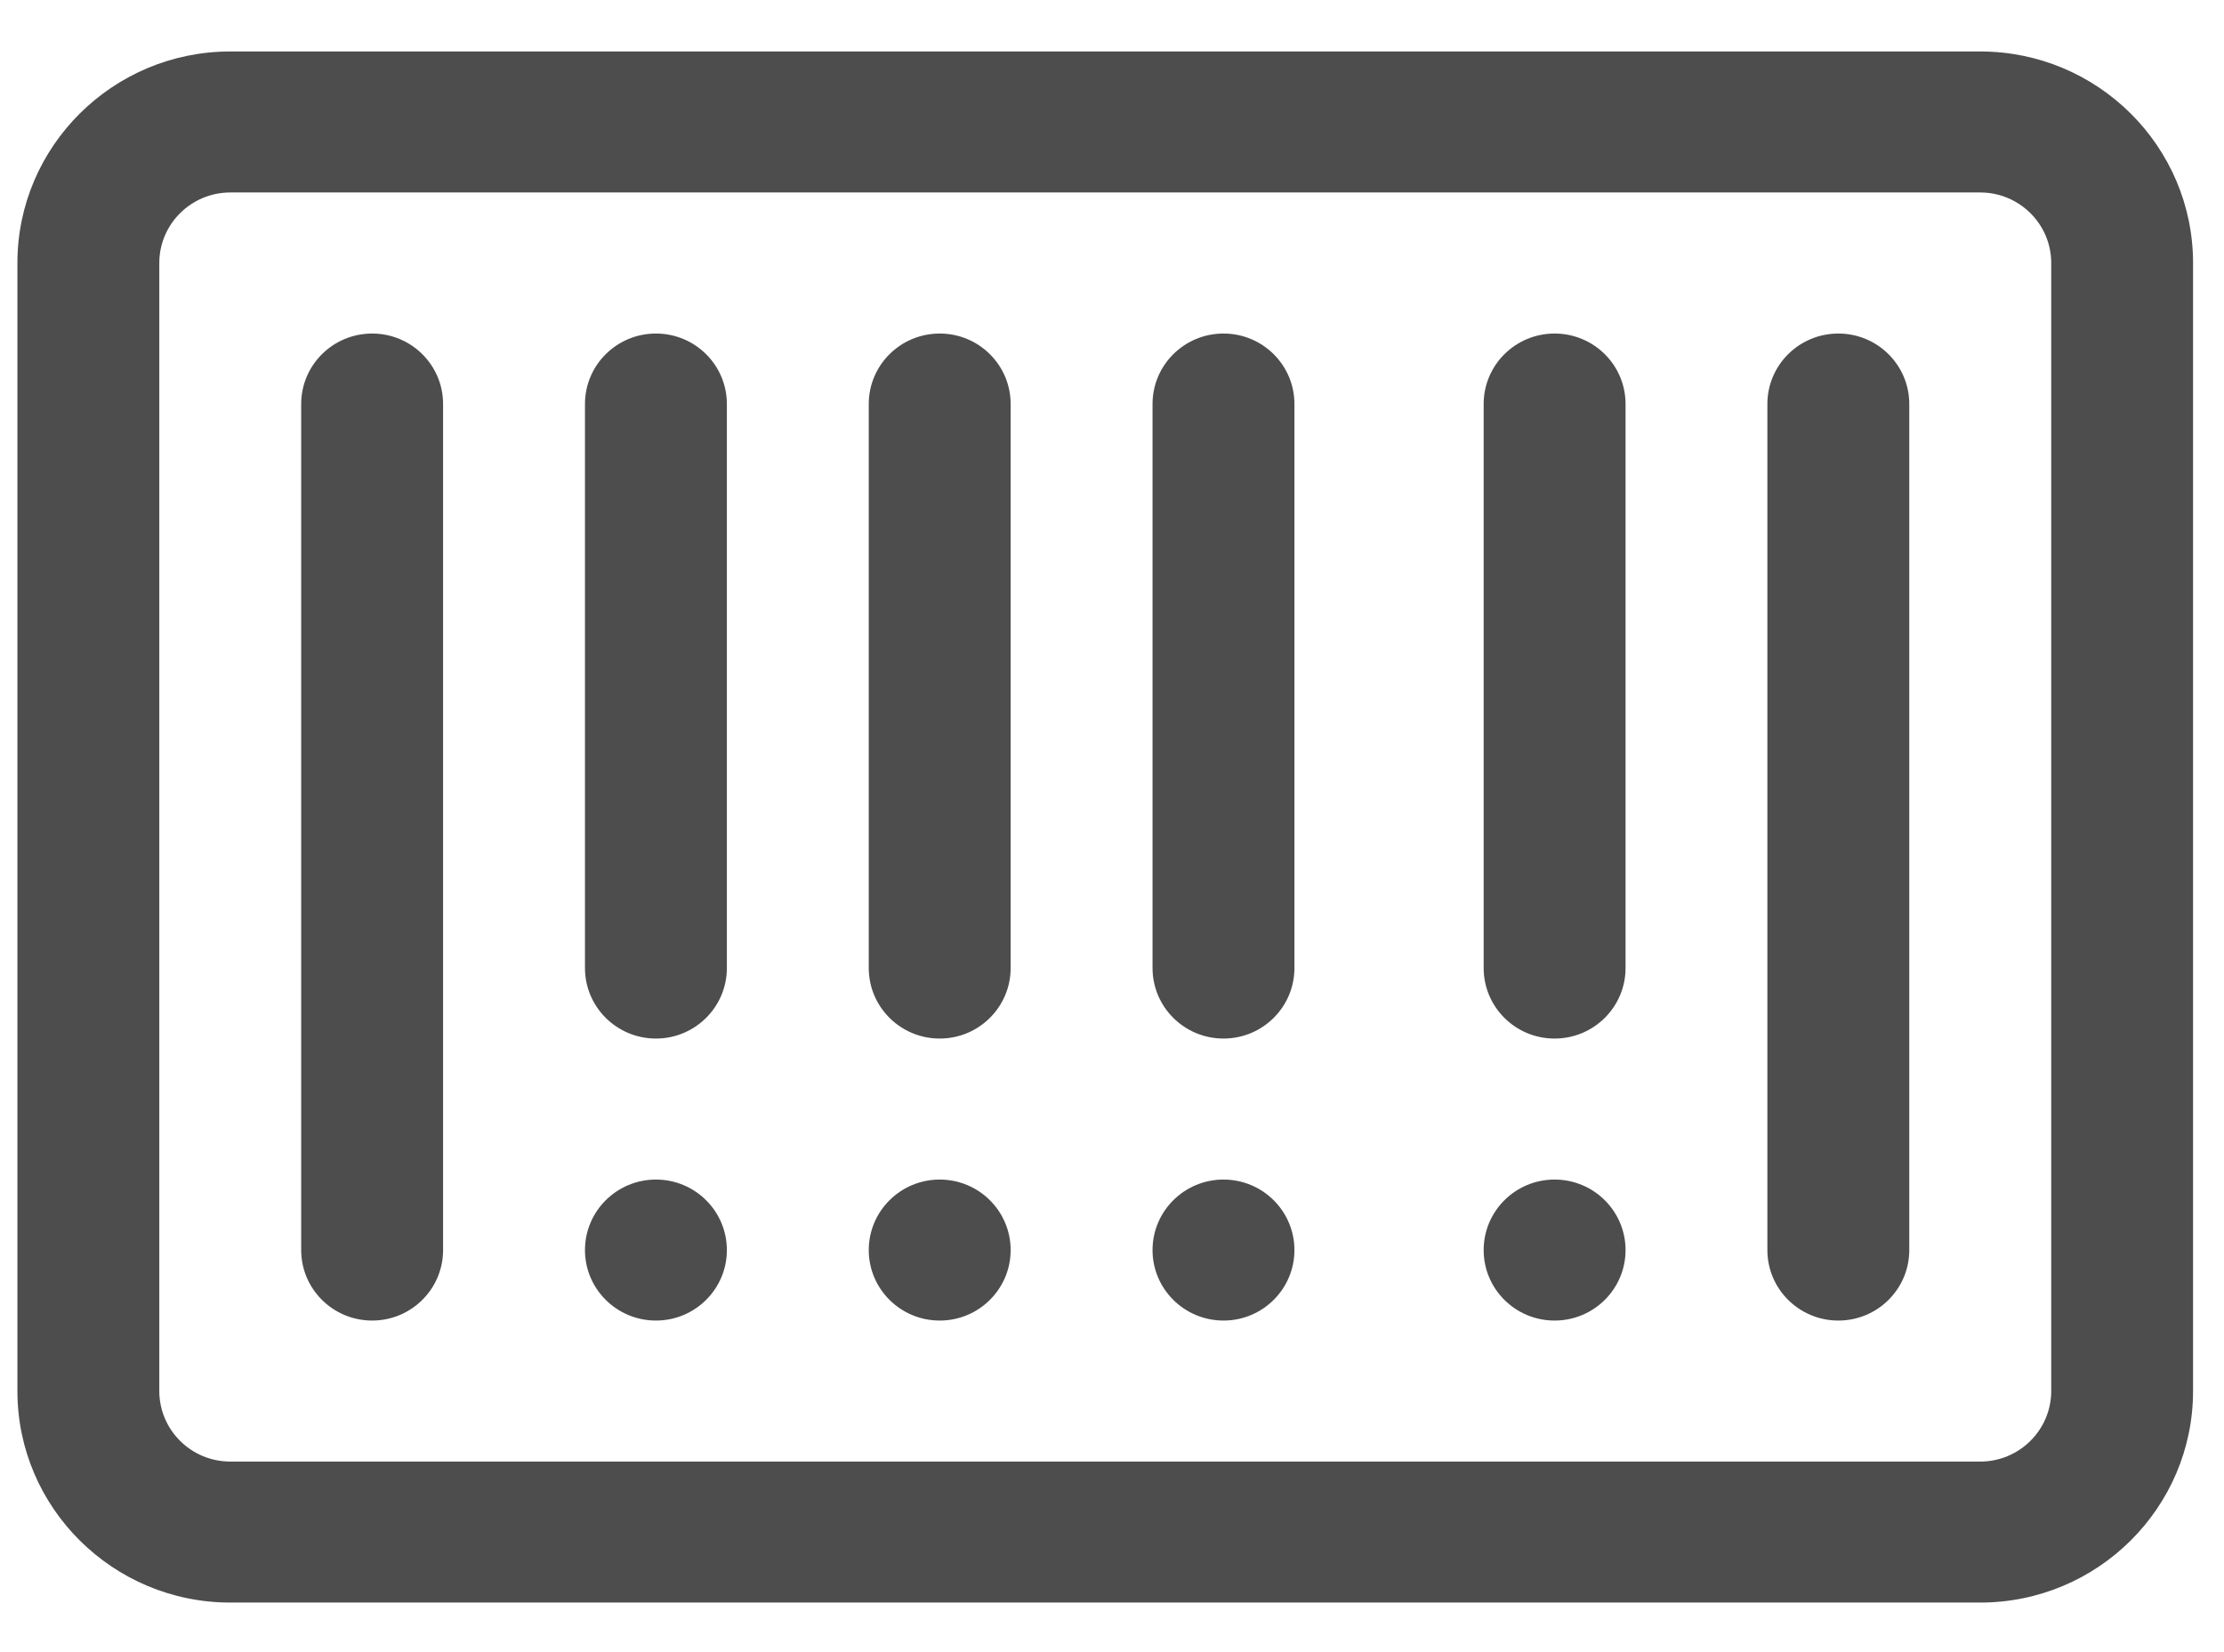 <svg width="35" height="26" viewBox="0 0 35 26" fill="none" xmlns="http://www.w3.org/2000/svg">
<path d="M5.857 5.249C5.24 5.249 4.74 5.745 4.74 6.358V19.673C4.74 20.285 5.24 20.782 5.857 20.782C6.473 20.782 6.973 20.285 6.973 19.673V6.358C6.973 5.745 6.473 5.249 5.857 5.249Z" fill="#4D4D4D"/>
<path d="M14.789 5.249C14.172 5.249 13.672 5.745 13.672 6.358V15.234C13.672 15.847 14.172 16.344 14.789 16.344C15.405 16.344 15.905 15.847 15.905 15.234V6.358C15.905 5.745 15.405 5.249 14.789 5.249Z" fill="#4D4D4D"/>
<path d="M24.465 5.249C23.849 5.249 23.349 5.745 23.349 6.358V15.234C23.349 15.847 23.848 16.344 24.465 16.344C25.082 16.344 25.582 15.847 25.582 15.234V6.358C25.582 5.745 25.082 5.249 24.465 5.249Z" fill="#4D4D4D"/>
<path d="M28.931 5.249C28.314 5.249 27.814 5.745 27.814 6.358V19.673C27.814 20.285 28.314 20.782 28.931 20.782C29.548 20.782 30.047 20.285 30.047 19.673V6.358C30.047 5.745 29.547 5.249 28.931 5.249Z" fill="#4D4D4D"/>
<path d="M14.789 20.782C15.405 20.782 15.905 20.285 15.905 19.673C15.905 19.06 15.405 18.563 14.789 18.563C14.172 18.563 13.672 19.06 13.672 19.673C13.672 20.285 14.172 20.782 14.789 20.782Z" fill="#4D4D4D"/>
<path d="M19.255 5.249C18.638 5.249 18.138 5.745 18.138 6.358V15.234C18.138 15.847 18.638 16.344 19.255 16.344C19.871 16.344 20.371 15.847 20.371 15.234V6.358C20.371 5.745 19.871 5.249 19.255 5.249Z" fill="#4D4D4D"/>
<path d="M19.255 20.782C19.871 20.782 20.371 20.285 20.371 19.673C20.371 19.06 19.871 18.563 19.255 18.563C18.638 18.563 18.138 19.06 18.138 19.673C18.138 20.285 18.638 20.782 19.255 20.782Z" fill="#4D4D4D"/>
<path d="M10.323 5.249C9.706 5.249 9.206 5.745 9.206 6.358V15.234C9.206 15.847 9.706 16.344 10.323 16.344C10.939 16.344 11.439 15.847 11.439 15.234V6.358C11.439 5.745 10.939 5.249 10.323 5.249Z" fill="#4D4D4D"/>
<path d="M10.323 20.782C10.939 20.782 11.439 20.285 11.439 19.673C11.439 19.06 10.939 18.563 10.323 18.563C9.706 18.563 9.206 19.06 9.206 19.673C9.206 20.285 9.706 20.782 10.323 20.782Z" fill="#4D4D4D"/>
<path d="M24.465 20.782C25.082 20.782 25.582 20.285 25.582 19.673C25.582 19.06 25.082 18.563 24.465 18.563C23.848 18.563 23.349 19.06 23.349 19.673C23.349 20.285 23.848 20.782 24.465 20.782Z" fill="#4D4D4D"/>
<path d="M31.164 0.81H3.624C1.777 0.81 0.274 2.303 0.274 4.139V21.891C0.274 23.727 1.777 25.22 3.624 25.22H31.164C33.011 25.22 34.513 23.727 34.513 21.891V4.139C34.513 2.303 33.011 0.81 31.164 0.81ZM32.281 21.891C32.281 22.503 31.78 23.001 31.164 23.001H3.624C3.008 23.001 2.507 22.503 2.507 21.891V4.139C2.507 3.527 3.008 3.029 3.624 3.029H31.164C31.78 3.029 32.281 3.527 32.281 4.139V21.891Z" fill="#4D4D4D"/>
</svg>
